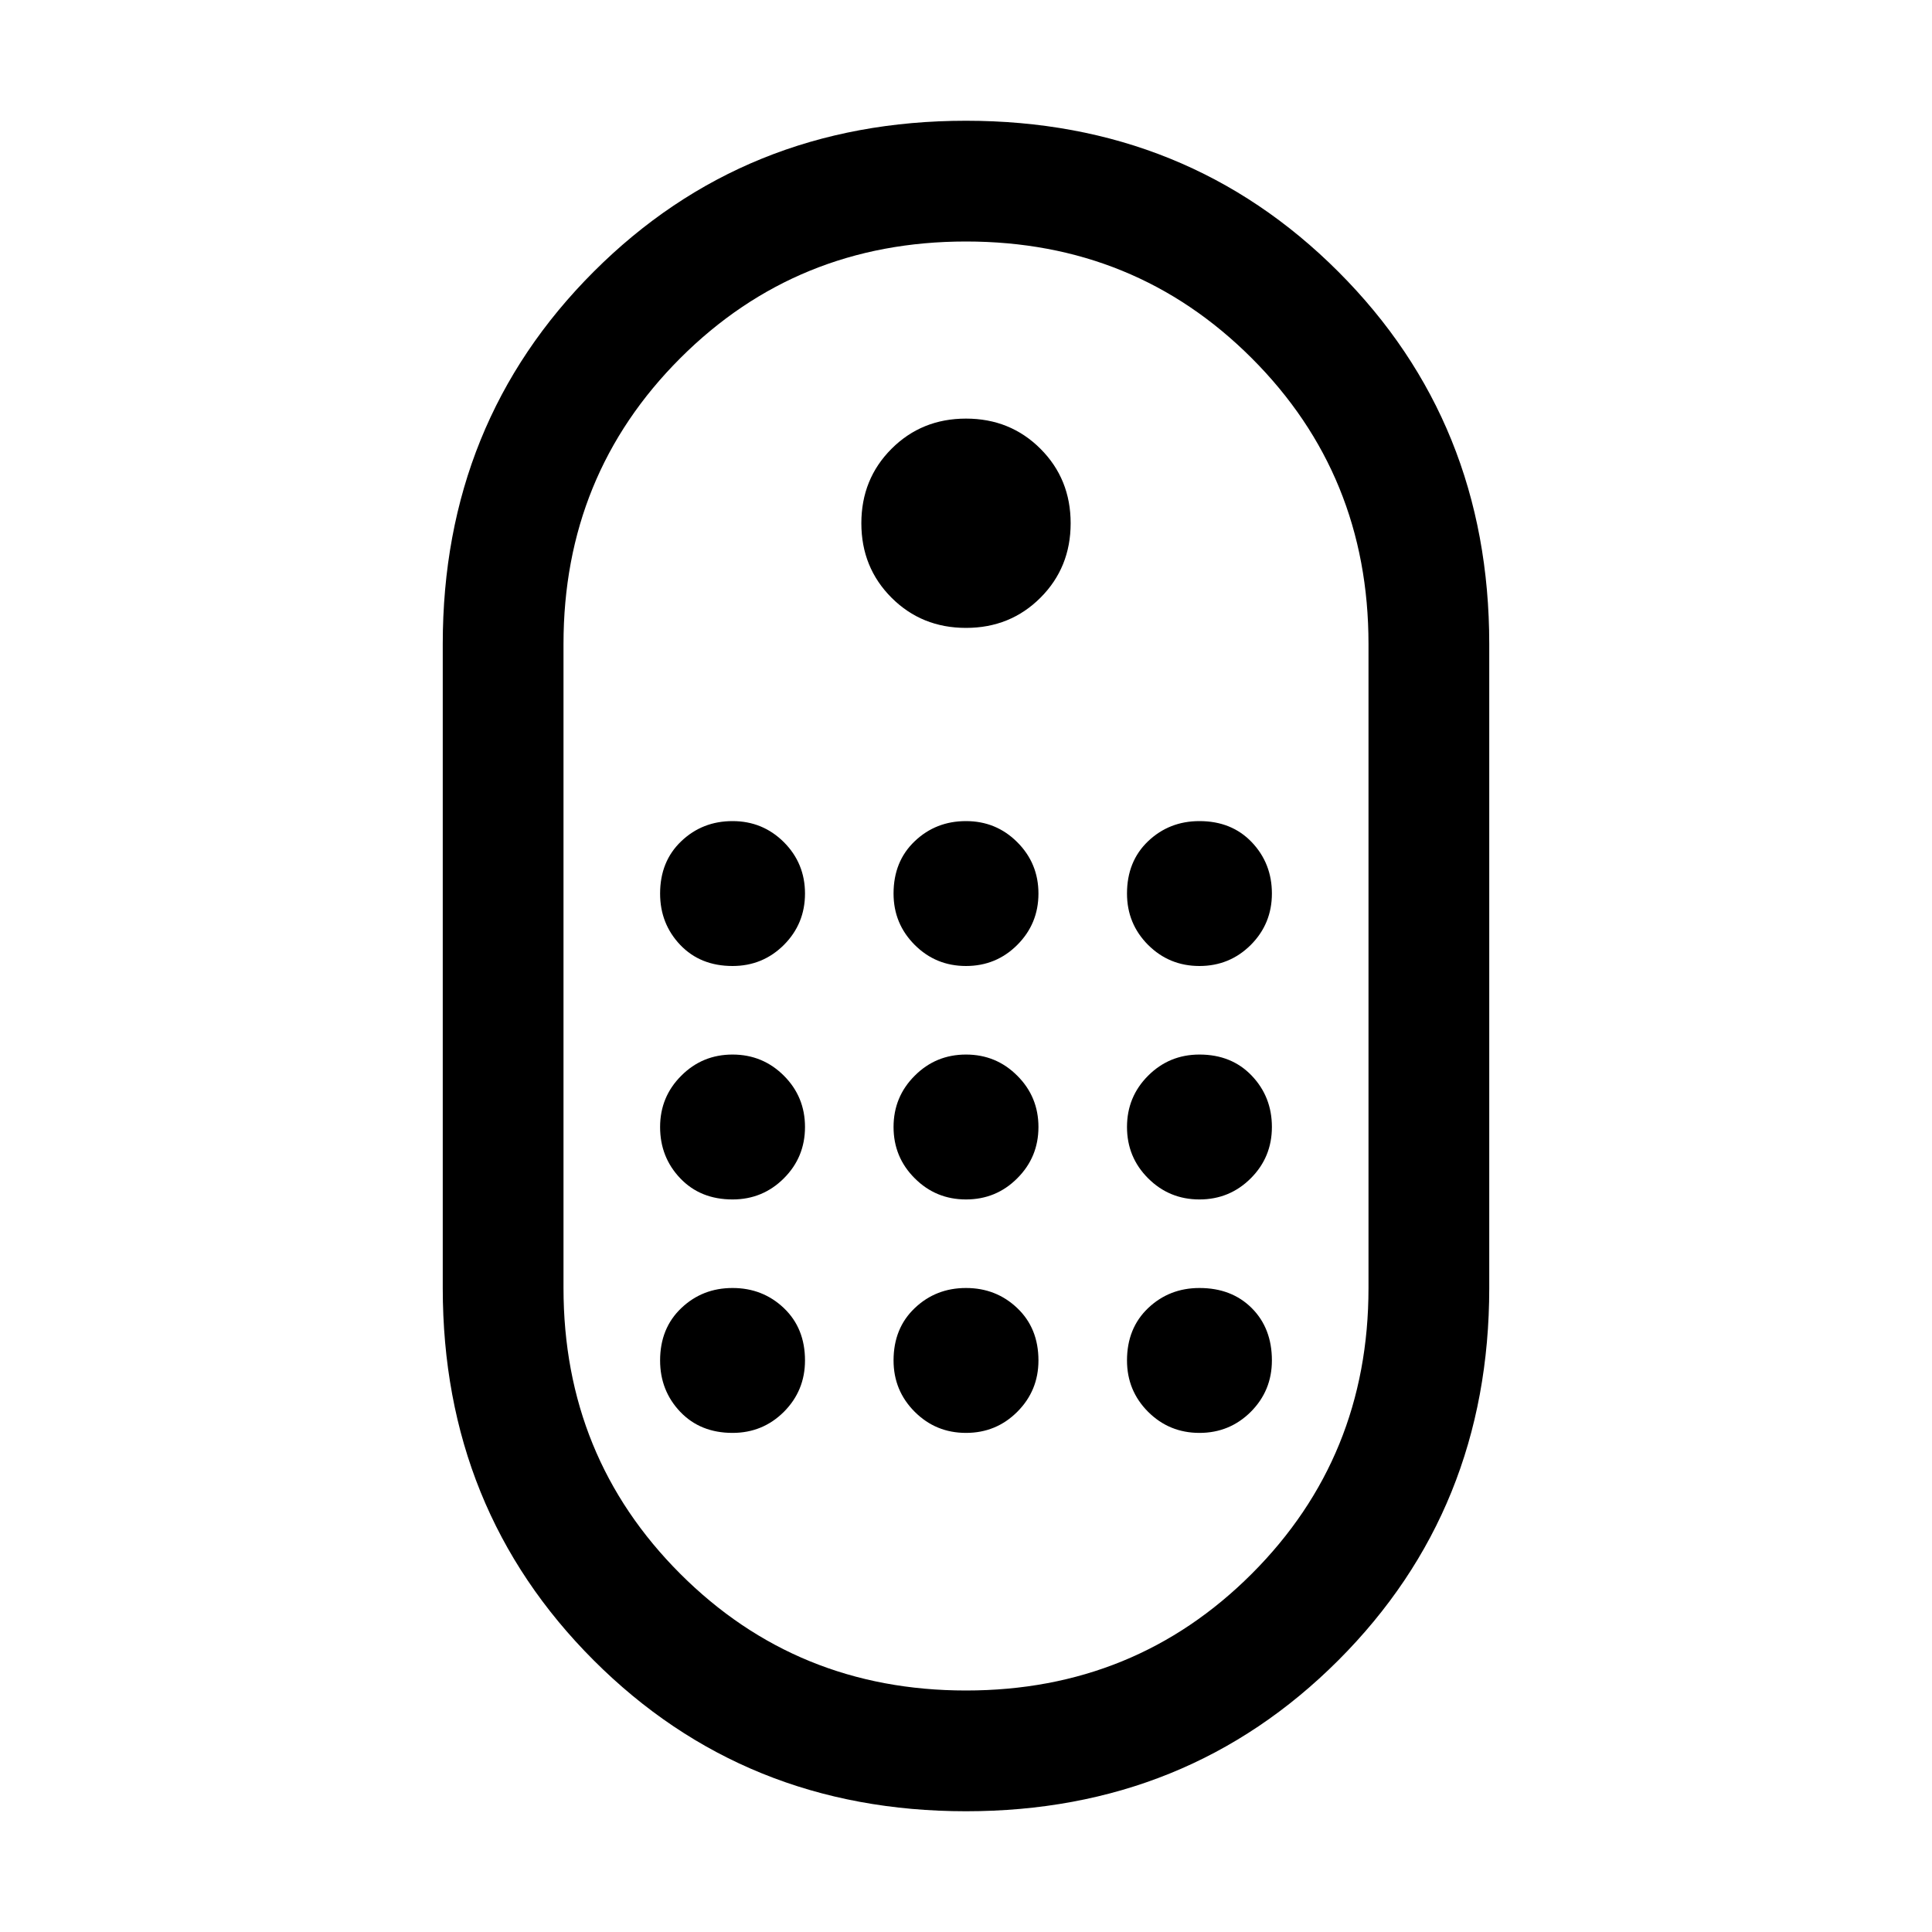 <svg xmlns="http://www.w3.org/2000/svg" height="24" width="24"><path d="M12 22.5q-2.75 0-4.625-1.875T5.5 16V8q0-2.75 1.875-4.625T12 1.5q2.75 0 4.625 1.875T18.5 8v8q0 2.75-1.875 4.625T12 22.5Zm0-1.5q2.1 0 3.55-1.45Q17 18.1 17 16V8q0-2.1-1.45-3.55Q14.1 3 12 3 9.9 3 8.45 4.45 7 5.9 7 8v8q0 2.1 1.45 3.55Q9.9 21 12 21Zm0-13.2q-.55 0-.925-.375T10.7 6.5q0-.55.375-.925T12 5.2q.55 0 .925.375t.375.925q0 .55-.375.925T12 7.8ZM9.1 12q-.4 0-.65-.262-.25-.263-.25-.638 0-.4.263-.65.262-.25.637-.25t.638.262q.262.263.262.638t-.262.638Q9.475 12 9.1 12Zm2.9 0q-.375 0-.637-.262-.263-.263-.263-.638 0-.4.263-.65.262-.25.637-.25t.637.262q.263.263.263.638t-.263.638Q12.375 12 12 12Zm2.9 0q-.375 0-.638-.262Q14 11.475 14 11.1q0-.4.262-.65.263-.25.638-.25.4 0 .65.262.25.263.25.638t-.262.638Q15.275 12 14.9 12Zm-5.8 2.9q-.4 0-.65-.263-.25-.262-.25-.637t.263-.637q.262-.263.637-.263t.638.263Q10 13.625 10 14t-.262.637q-.263.263-.638.263Zm5.8 0q-.375 0-.638-.263Q14 14.375 14 14t.262-.637q.263-.263.638-.263.4 0 .65.263.25.262.25.637t-.262.637q-.263.263-.638.263Zm-2.9 0q-.375 0-.637-.263-.263-.262-.263-.637t.263-.637q.262-.263.637-.263t.637.263q.263.262.263.637t-.263.637q-.262.263-.637.263Zm-2.9 2.9q-.4 0-.65-.262-.25-.263-.25-.638 0-.4.263-.65.262-.25.637-.25t.638.25q.262.25.262.65 0 .375-.262.638-.263.262-.638.262Zm5.8 0q-.375 0-.638-.262Q14 17.275 14 16.9q0-.4.262-.65.263-.25.638-.25.4 0 .65.25t.25.65q0 .375-.262.638-.263.262-.638.262Zm-2.9 0q-.375 0-.637-.262-.263-.263-.263-.638 0-.4.263-.65.262-.25.637-.25t.637.25q.263.25.263.65 0 .375-.263.638-.262.262-.637.262Z"/></svg>